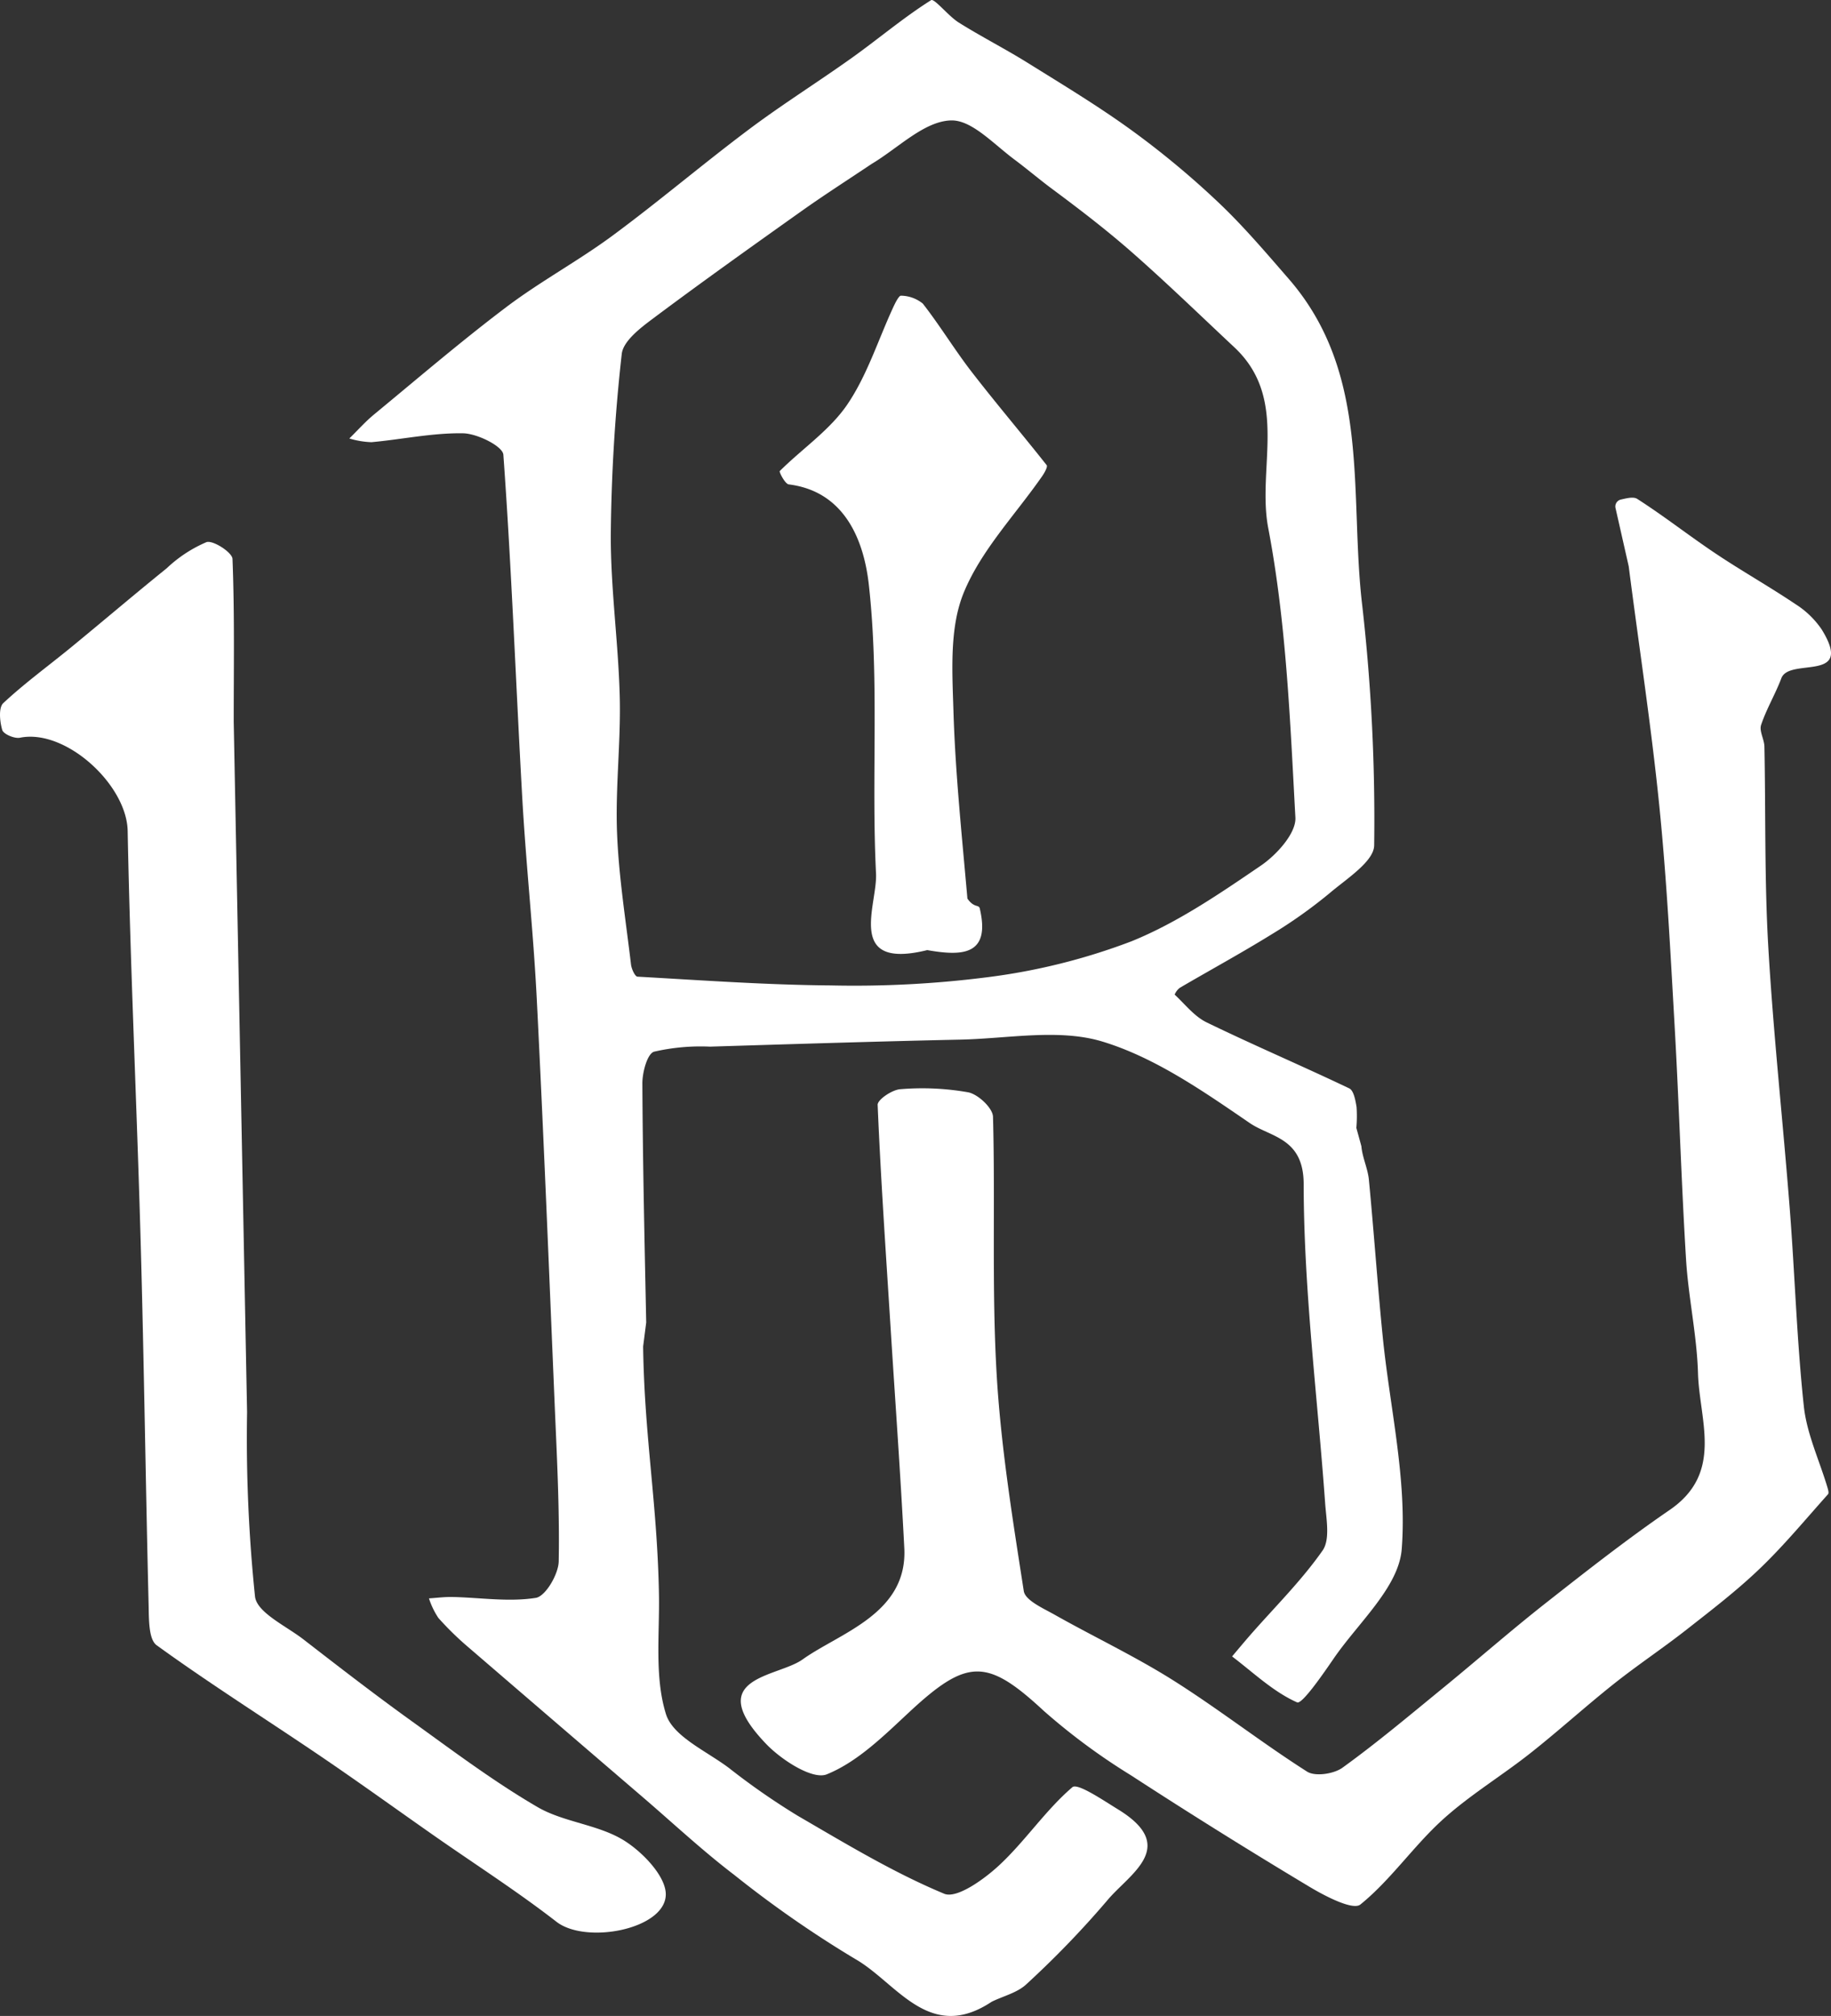 <svg id="Layer_1" data-name="Layer 1" xmlns="http://www.w3.org/2000/svg" viewBox="0 0 204.729 225.359"><rect x="0" y="0" width="204.729" height="225.359" fill="#333333" stroke="none"/><defs><style>.cls-1{fill:#fff;}</style></defs><title>logo_rune_bwater</title><path class="cls-1" d="M73,151c.142,10.152,1.586,17.553,1.769,27.705.081,4.497-.506,9.248.784,13.393.778,2.501,4.529,4.13,7.041,6.022a78.888,78.888,0,0,0,7.705,5.35c5.35,3.107,10.684,6.343,16.364,8.709,1.399.583,4.447-1.605,6.134-3.169,2.925-2.712,5.184-6.159,8.199-8.742.578-.495,3.424,1.452,5.098,2.476,6.889,4.215,1.233,7.231-1.232,10.22a106.474,106.474,0,0,1-9.001,9.323c-1.005.953-2.565,1.321-3.87,1.956l.011-.01c-7.019,4.691-10.637-2.117-15.304-4.769a123.019,123.019,0,0,1-13.504-9.386c-3.557-2.71-6.839-5.782-10.238-8.699q-9.741-8.358-19.469-16.732a33.954,33.954,0,0,1-3.383-3.302,8.918,8.918,0,0,1-1.051-2.185c.887-.056,1.776-.176,2.662-.155,3.107.074,6.273.576,9.287.098,1.085-.172,2.535-2.646,2.56-4.091.106-6.015-.223-12.041-.475-18.059-.627-14.957-1.225-29.916-1.983-44.866-.378-7.458-1.194-14.894-1.615-22.351-.722-12.808-1.192-25.632-2.116-38.424-.068-.947-2.916-2.365-4.493-2.393-3.411-.061-6.832.682-10.258.993a9.745,9.745,0,0,1-2.473-.415c.922-.902,1.784-1.876,2.775-2.693,4.899-4.04,9.725-8.18,14.79-12.004,3.797-2.867,8.033-5.15,11.863-7.977,5.185-3.828,10.103-8.016,15.26-11.882C88.592,12.125,92.584,9.63,96.403,6.901c2.954-2.111,5.735-4.476,8.798-6.404.354-.223,1.932,1.778,3.094,2.506,2.526,1.583,5.194,2.939,7.724,4.515,3.919,2.442,7.887,4.831,11.619,7.54a97.493,97.493,0,0,1,9.667,8.034c2.81,2.655,5.33,5.628,7.873,8.553,9.304,10.702,6.737,24.172,8.239,36.621A212.097,212.097,0,0,1,154.74,94.969c-.011,1.8-3.066,3.732-4.95,5.33a54.004,54.004,0,0,1-6.553,4.652c-3.357,2.075-6.829,3.965-10.237,5.96a1.865,1.865,0,0,0-.569.754c1.16,1.079,2.201,2.437,3.576,3.105,5.267,2.559,10.661,4.857,15.947,7.379.501.239.697,1.348.818,2.089a15.275,15.275,0,0,1-.024,2.331l.562,2.044c.105,1.265.717,2.486.839,3.752.56,5.827.962,11.67,1.542,17.496.791,7.948,2.736,15.966,2.129,23.794-.33,4.254-4.857,8.22-7.61,12.234-1.255,1.83-3.545,5.139-4.088,4.897-2.66-1.18-4.889-3.329-7.27-5.136.684-.806,1.358-1.621,2.054-2.416,2.728-3.115,5.707-6.052,8.066-9.424.861-1.23.414-3.5.287-5.276-.853-11.897-2.388-23.789-2.402-35.683-.006-5.199-3.699-5.233-6.026-6.825-5.176-3.54-10.57-7.31-16.449-9.102-4.866-1.483-10.556-.343-15.878-.227-9.342.203-18.683.497-28.023.785a23.177,23.177,0,0,0-6.268.567c-.756.242-1.305,2.321-1.299,3.56.044,8.904.249,17.807.43,26.71ZM98.556,18.8c-2.629,1.763-5.298,3.469-7.878,5.301C85.078,28.08,79.48,32.065,73.981,36.181c-1.37,1.025-3.223,2.468-3.373,3.877a196.857,196.857,0,0,0-1.224,20.233c-.018,6.045.855,12.087,1.003,18.139.123,5.047-.499,10.116-.304,15.156.191,4.919.983,9.816,1.562,14.717.058.493.447,1.342.719,1.357,7.194.402,14.391.924,21.591.979a117.367,117.367,0,0,0,17.361-.894A69.579,69.579,0,0,0,127.618,105.7c5.125-2.08,9.839-5.309,14.449-8.451,1.76-1.2,3.96-3.622,3.865-5.373-.589-10.826-1.017-21.764-3.038-32.372-1.279-6.716,2.347-14.456-3.792-20.203-3.793-3.551-7.525-7.172-11.426-10.6-2.889-2.538-5.956-4.883-9.046-7.177-1.21-.898-2.825-2.251-4.034-3.149-2.477-1.839-4.852-4.502-7.18-4.433-2.999.09-5.91,3.104-8.859,4.858Z" transform="translate(-1.09 -0.48)"/><path class="cls-1" d="M181.726,57.273a.792.792,0,0,1,.598-.948c.697-.159,1.41-.342,1.832-.072,3.001,1.923,5.813,4.137,8.779,6.118,2.916,1.948,5.979,3.676,8.89,5.631a10.008,10.008,0,0,1,2.953,2.844c3.71,6.009-3.614,3.075-4.51,5.452-.668,1.774-1.666,3.429-2.264,5.221-.23.689.354,1.609.37,2.427.149,7.48,0,14.975.436,22.437.57,9.78,1.643,19.53,2.402,29.3.57,7.333.785,14.699,1.57,22.006.329,3.066,1.726,6.016,2.626,9.022.078.261.202.668.08.805-2.507,2.8-4.913,5.712-7.62,8.308-2.563,2.458-5.404,4.636-8.205,6.833-2.659,2.085-5.484,3.962-8.129,6.064-3.175,2.523-6.181,5.26-9.365,7.771-3.23,2.548-6.805,4.697-9.831,7.457-3.233,2.948-5.763,6.7-9.14,9.434-.839.679-3.937-.931-5.698-1.986q-10.089-6.047-19.958-12.459a70.996,70.996,0,0,1-9.728-7.187c-6.35-5.891-8.553-5.925-15.043.111-2.839,2.64-5.778,5.569-9.237,6.968-1.584.64-5.055-1.599-6.774-3.392C79.557,187.931,88,188,90.818,185.995,95,183,102.576,180.89,102.202,173.547c-.417-8.168-1.009-16.328-1.523-24.491-.526-8.354-1.105-16.705-1.457-25.066-.024-.576,1.621-1.693,2.539-1.749a29.515,29.515,0,0,1,7.596.349c1.101.223,2.736,1.756,2.763,2.731.259,9.512-.143,19.054.394,28.544.463,8.195,1.787,16.354,3.048,24.479.162,1.041,2.162,1.919,3.442,2.64,4.401,2.483,8.995,4.648,13.262,7.338,5.106,3.219,9.88,6.963,14.972,10.205.898.572,2.987.264,3.952-.433,3.861-2.788,7.516-5.865,11.209-8.883,3.864-3.158,7.617-6.453,11.538-9.536,4.536-3.566,9.085-7.136,13.84-10.396,6.069-4.16,3.324-10.006,3.171-15.278-.123-4.251-1.075-8.473-1.336-12.727-.534-8.69-.781-17.398-1.277-26.091-.471-8.264-.892-16.54-1.729-24.771-.903-8.887-2.264-17.728-3.401-26.592q-.005-.036-.013-.071Z" transform="translate(-1.09 -0.48)"/><path class="cls-1" d="M28.716,158.345a171.577,171.577,0,0,0,.889,20.618c.223,1.796,3.468,3.276,5.416,4.784,3.979,3.082,7.964,6.162,12.049,9.1,4.622,3.325,9.195,6.77,14.101,9.63,2.942,1.716,6.765,1.948,9.652,3.723,2.124,1.306,4.775,4.079,4.71,6.119-.124,3.849-8.944,5.536-12.223,2.993-4.385-3.401-9.078-6.405-13.632-9.589-4.262-2.98-8.478-6.027-12.781-8.946-6.094-4.133-12.333-8.063-18.293-12.378-.907-.657-.857-2.92-.895-4.448-.335-13.532-.511-27.068-.89-40.599-.428-15.328-1.159-30.65-1.454-45.98-.1-5.177-6.95-11.459-12.044-10.422-.61.124-1.843-.401-1.98-.864-.278-.941-.427-2.497.115-3.004C3.868,76.829,6.56,74.877,9.119,72.777c3.548-2.911,7.041-5.89,10.613-8.772A15.054,15.054,0,0,1,24.18,61.083c.738-.237,2.878,1.159,2.906,1.873.238,6.059.136,12.132.136,18.201Z" transform="translate(-1.09 -0.48)"/><polygon class="cls-1" points="110.9 223.761 110.936 223.813 110.912 223.752 110.9 223.761"/><path class="cls-1" d="M104.766,106.69c-9.191,2.269-5.55-5.051-5.725-8.553-.536-10.757.387-21.633-.804-32.289-.483-4.325-2.32-10.391-8.955-11.218-.412-.051-1.098-1.398-1.006-1.49,2.503-2.494,5.588-4.564,7.535-7.415,2.231-3.27,3.457-7.224,5.142-10.871.229-.496.648-1.35.883-1.319a3.947,3.947,0,0,1,2.435.883c1.924,2.464,3.551,5.159,5.463,7.633,2.727,3.528,5.622,6.926,8.386,10.427.136.173-.234.847-.484,1.207-3.007,4.335-6.863,8.319-8.802,13.085-1.589,3.905-1.271,8.747-1.138,13.154.212,7.013.951,14.011,1.563,21.007.74,1.069,1.274.646,1.38,1.098C111.897,107.383,108.553,107.349,104.766,106.69Z" transform="translate(-1.09 -0.48)"/><path class="cls-1" d="M98.556,18.8l0,.001Z" transform="translate(-1.09 -0.48)"/></svg>